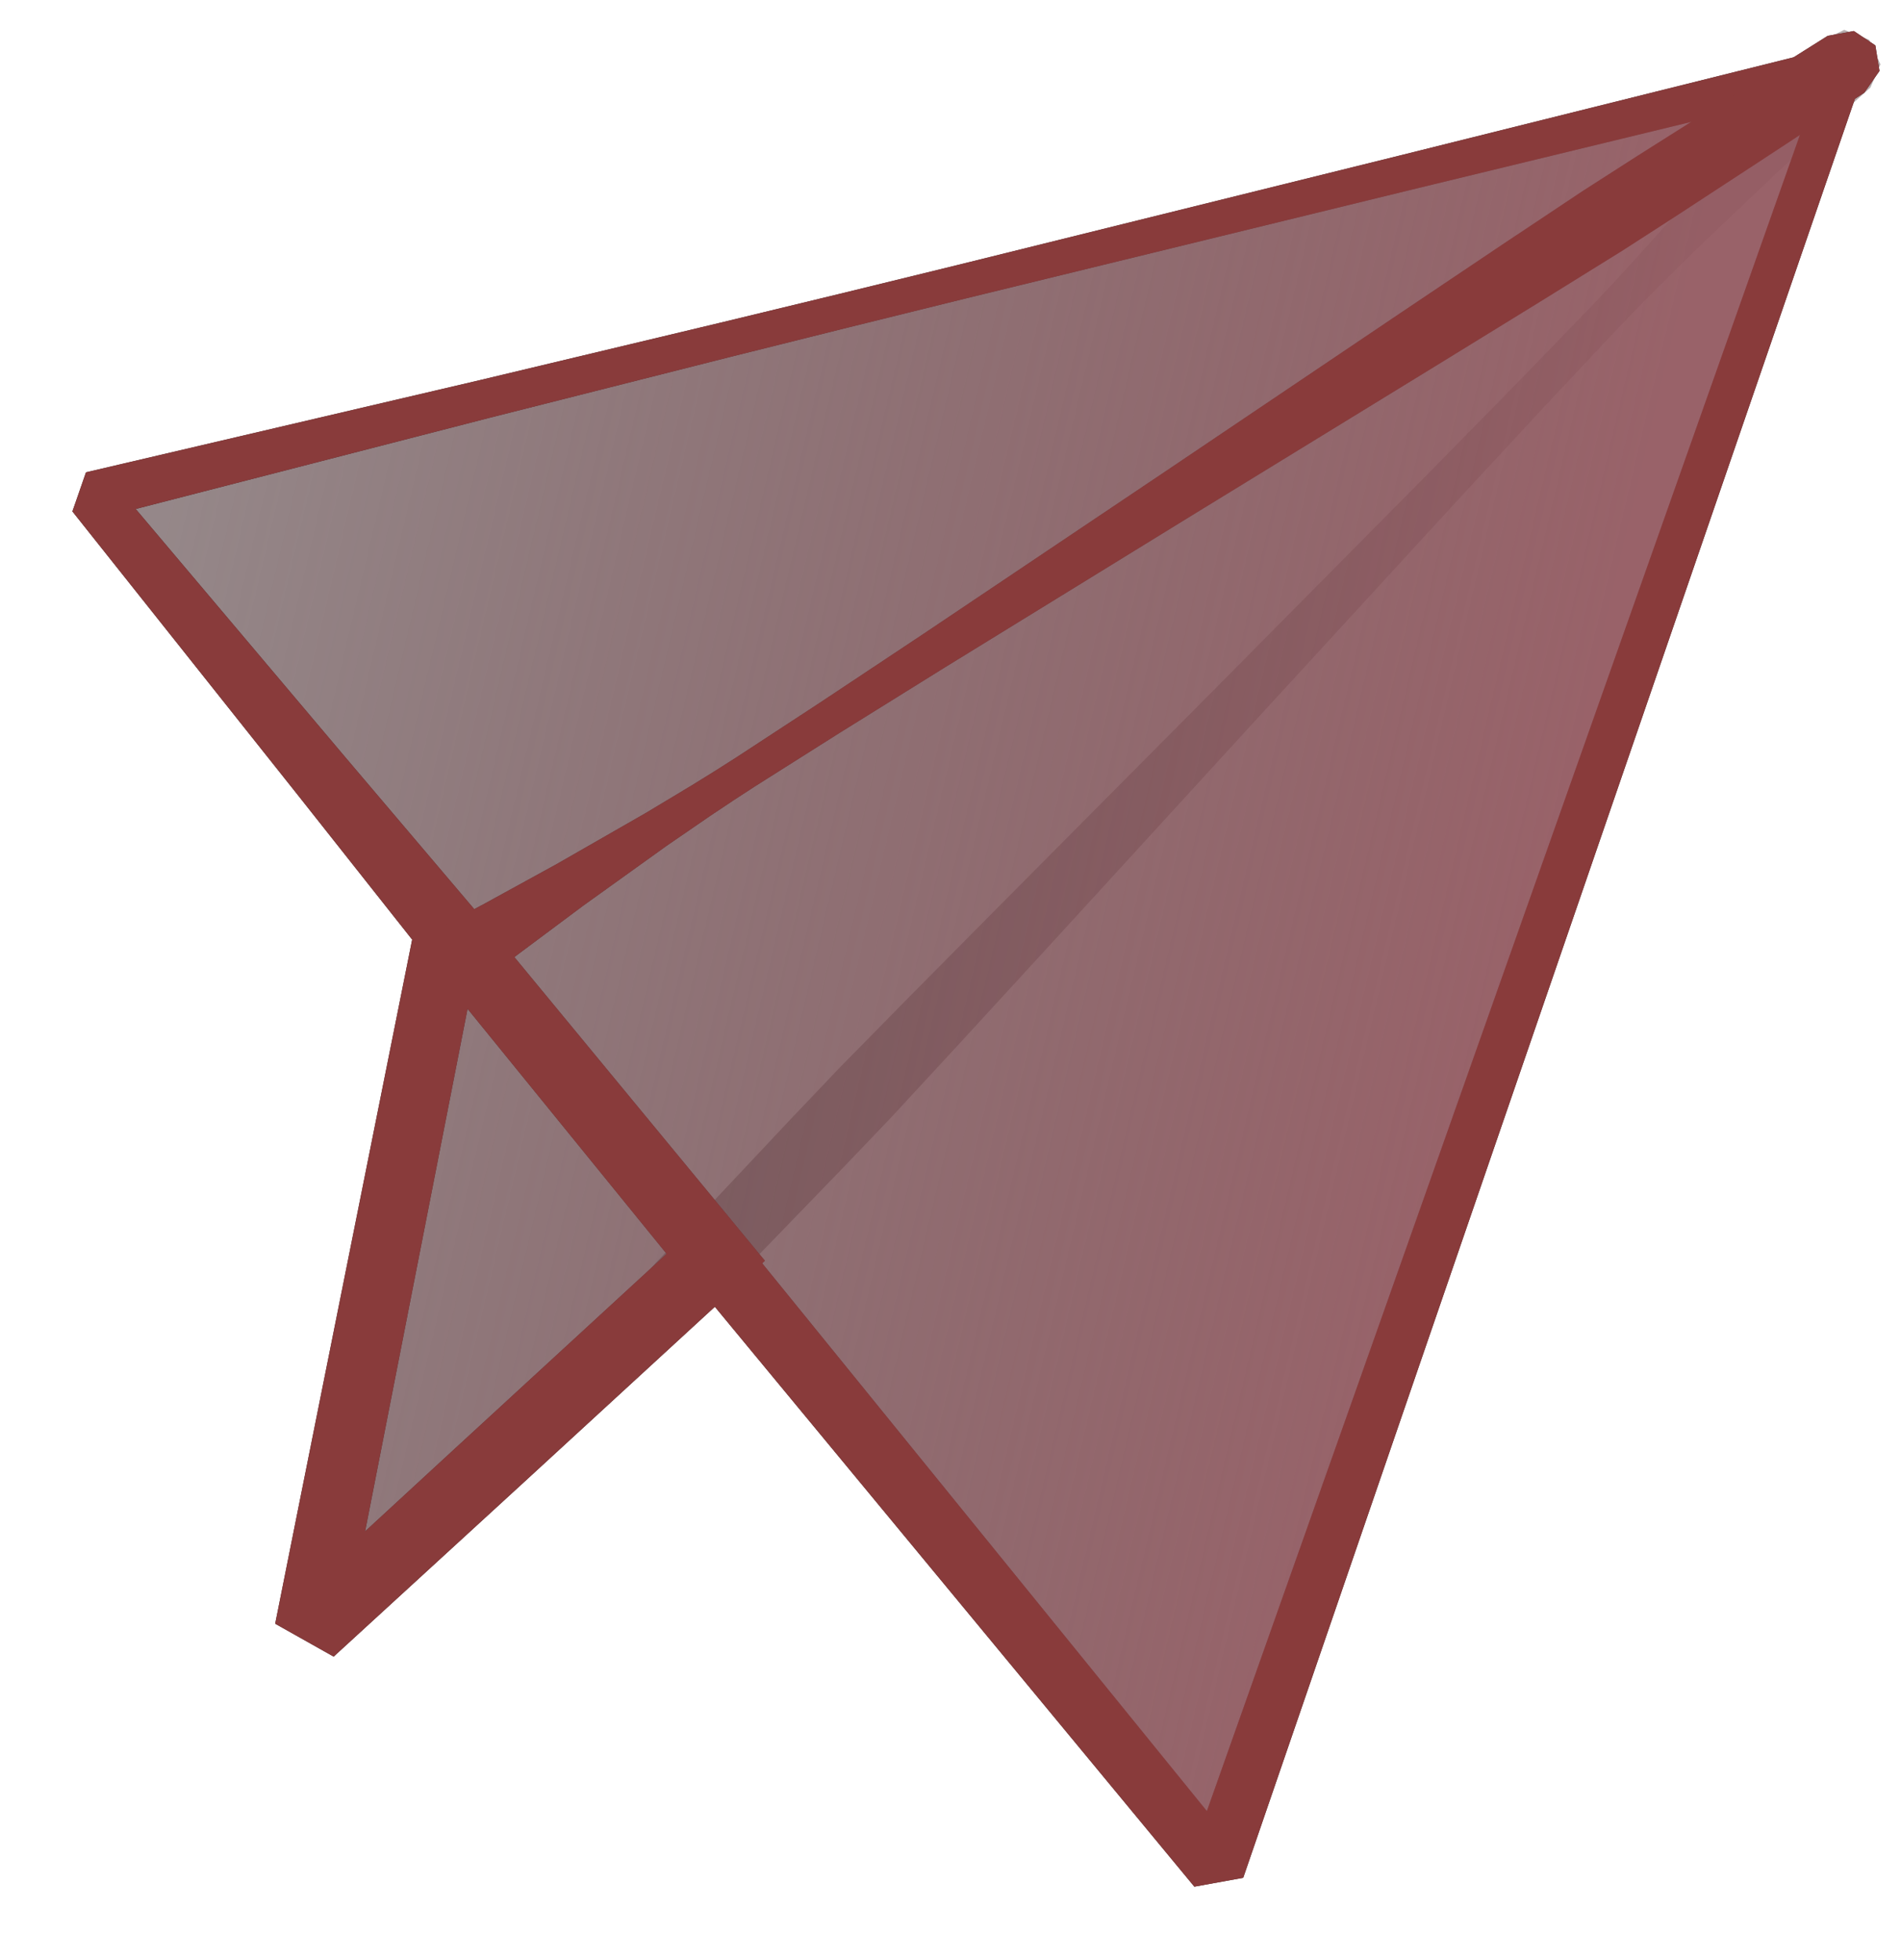 <?xml version="1.0" encoding="UTF-8" standalone="no"?><!DOCTYPE svg PUBLIC "-//W3C//DTD SVG 1.1//EN" "http://www.w3.org/Graphics/SVG/1.1/DTD/svg11.dtd"><svg width="100%" height="100%" viewBox="0 0 97 100" version="1.1" xmlns="http://www.w3.org/2000/svg" xmlns:xlink="http://www.w3.org/1999/xlink" xml:space="preserve" xmlns:serif="http://www.serif.com/" style="fill-rule:evenodd;clip-rule:evenodd;stroke-linejoin:round;stroke-miterlimit:1.414;"><g id="Send"><g id="send"><path d="M95.14,3.617l-0.369,1.068l-21.969,63.852l-9.366,27.257l-2.493,0.453l-22.34,-27.011l-2.127,-2.573l-9.892,9.089l-9.559,8.759l-2.983,-1.678l1.162,-5.815l5.827,-29.085l-5.826,-7.365l-11.511,-14.479l0.162,-0.462l0.531,-1.532l20.126,-4.709l12.272,-2.93l6.065,-1.467l5.934,-1.451l22.631,-5.603l22.533,-5.617l1.192,1.299Zm-23.287,6.101l-22.65,5.525l-5.931,1.465l-6.054,1.511l-12.232,3.093l-18.063,4.653l10.676,12.641l6.285,7.404l0.329,0.387l0.017,-0.014l14.8,17.934l-0.063,0.058l-0.077,0.071l2.221,2.734l20.471,25.212l8.754,-24.716l22.283,-62.989l-20.766,5.031Zm-53.143,67.995l-0.081,0.409l4.386,-4.043l10.945,-10.065l0.056,-0.051l-10.159,-12.5l-5.147,26.25Z" style="fill:#41282b;"/><path d="M95.683,2.309l0.011,0.017l0.208,1.294l-0.775,1.109l-0.009,0.005l-5.415,3.556l-4.147,2.71l-2.776,1.789l-4.213,2.613l-5.32,3.272l-12.502,7.663l-12.549,7.72l-5.378,3.344l-4.295,2.714l-1.116,0.726l-1.131,0.754l-2.267,1.557l-4.257,3.055l-3.329,2.483l-1.646,1.258l-0.086,0.066l-0.008,0.006l-1.257,0.278l-1.112,-0.793l-0.011,-0.017l-0.26,-1.342l0.774,-1.028l0.009,-0.005l0.096,-0.05l1.827,-0.976l3.642,-1.998l4.545,-2.605l2.358,-1.416l1.156,-0.716l1.123,-0.714l4.251,-2.781l5.276,-3.505l12.232,-8.212l12.161,-8.194l5.185,-3.482l4.126,-2.748l2.78,-1.784l4.186,-2.648l5.483,-3.451l0.009,-0.005l1.331,-0.245l1.09,0.726Z" style="fill:#41282b;"/></g><g id="send-selected"><path d="M95.369,2.029l0.014,0.014l0.567,1.24l-0.509,1.184l-0.007,0.007l-0.085,0.076l-1.618,1.453l-3.213,2.95l-3.986,3.793l-2.054,2.031l-1.002,1.018l-0.97,1.007l-3.654,3.888l-4.521,4.88l-10.467,11.397l-10.4,11.361l-4.437,4.832l-3.534,3.823l-2.397,2.508l-3.618,3.739l-4.741,4.881l-0.007,0.007l-1.236,0.552l-1.231,-0.449l-0.015,-0.014l-0.506,-1.209l0.492,-1.26l0.007,-0.007l4.651,-4.967l3.565,-3.791l2.392,-2.512l3.651,-3.712l4.617,-4.66l10.856,-10.925l10.891,-10.994l4.66,-4.747l3.711,-3.833l0.96,-1.017l0.969,-1.049l1.932,-2.147l3.6,-4.161l2.795,-3.349l1.375,-1.685l0.072,-0.088l0.006,-0.008l1.159,-0.564l1.266,0.507Z" style="fill:#41282b;fill-opacity:0.376;"/><g><path d="M22.879,47.49l-18.2,-22.209l89.507,-21.997l-32.111,92.035l-39.196,-47.829l13.644,16.65l-20.719,19.043l7.075,-35.693Z" style="fill:url(#_Linear1);"/><path d="M95.14,3.617l-0.369,1.068l-21.969,63.852l-9.366,27.257l-2.493,0.453l-22.34,-27.011l-2.127,-2.573l-9.892,9.089l-9.559,8.759l-2.983,-1.678l1.162,-5.815l5.827,-29.085l-5.826,-7.365l-11.511,-14.479l0.162,-0.462l0.531,-1.532l20.126,-4.709l12.272,-2.93l6.065,-1.467l5.934,-1.451l22.631,-5.603l22.533,-5.617l1.192,1.299Zm-23.287,6.101l-22.65,5.525l-5.931,1.465l-6.054,1.511l-12.232,3.093l-18.063,4.653l10.676,12.641l6.285,7.404l0.329,0.387l0.017,-0.014l14.8,17.934l-0.063,0.058l-0.077,0.071l2.221,2.734l20.471,25.212l8.754,-24.716l22.283,-62.989l-20.766,5.031Zm-53.143,67.995l-0.081,0.409l4.386,-4.043l10.945,-10.065l0.056,-0.051l-10.159,-12.5l-5.147,26.25Z" style="fill:#893b3b;"/></g><g><path d="M23.759,48.564l70.427,-45.28" style="fill:#41282b;"/><path d="M95.683,2.309l0.011,0.017l0.208,1.294l-0.775,1.109l-0.009,0.005l-5.415,3.556l-4.147,2.71l-2.776,1.789l-4.213,2.613l-5.32,3.272l-12.502,7.663l-12.549,7.72l-5.378,3.344l-4.295,2.714l-1.116,0.726l-1.131,0.754l-2.267,1.557l-4.257,3.055l-3.329,2.483l-1.646,1.258l-0.086,0.066l-0.008,0.006l-1.257,0.278l-1.112,-0.793l-0.011,-0.017l-0.26,-1.342l0.774,-1.028l0.009,-0.005l0.096,-0.05l1.827,-0.976l3.642,-1.998l4.545,-2.605l2.358,-1.416l1.156,-0.716l1.123,-0.714l4.251,-2.781l5.276,-3.505l12.232,-8.212l12.161,-8.194l5.185,-3.482l4.126,-2.748l2.78,-1.784l4.186,-2.648l5.483,-3.451l0.009,-0.005l1.331,-0.245l1.09,0.726Z" style="fill:#893b3b;"/></g></g></g><defs><linearGradient id="_Linear1" x1="0" y1="0" x2="1" y2="0" gradientUnits="userSpaceOnUse" gradientTransform="matrix(71.316,17.31,-17.31,71.316,8.205,25.924)"><stop offset="0" style="stop-color:#41282b;stop-opacity:0.557"/><stop offset="1" style="stop-color:#935a61;stop-opacity:0.949"/></linearGradient></defs></svg>